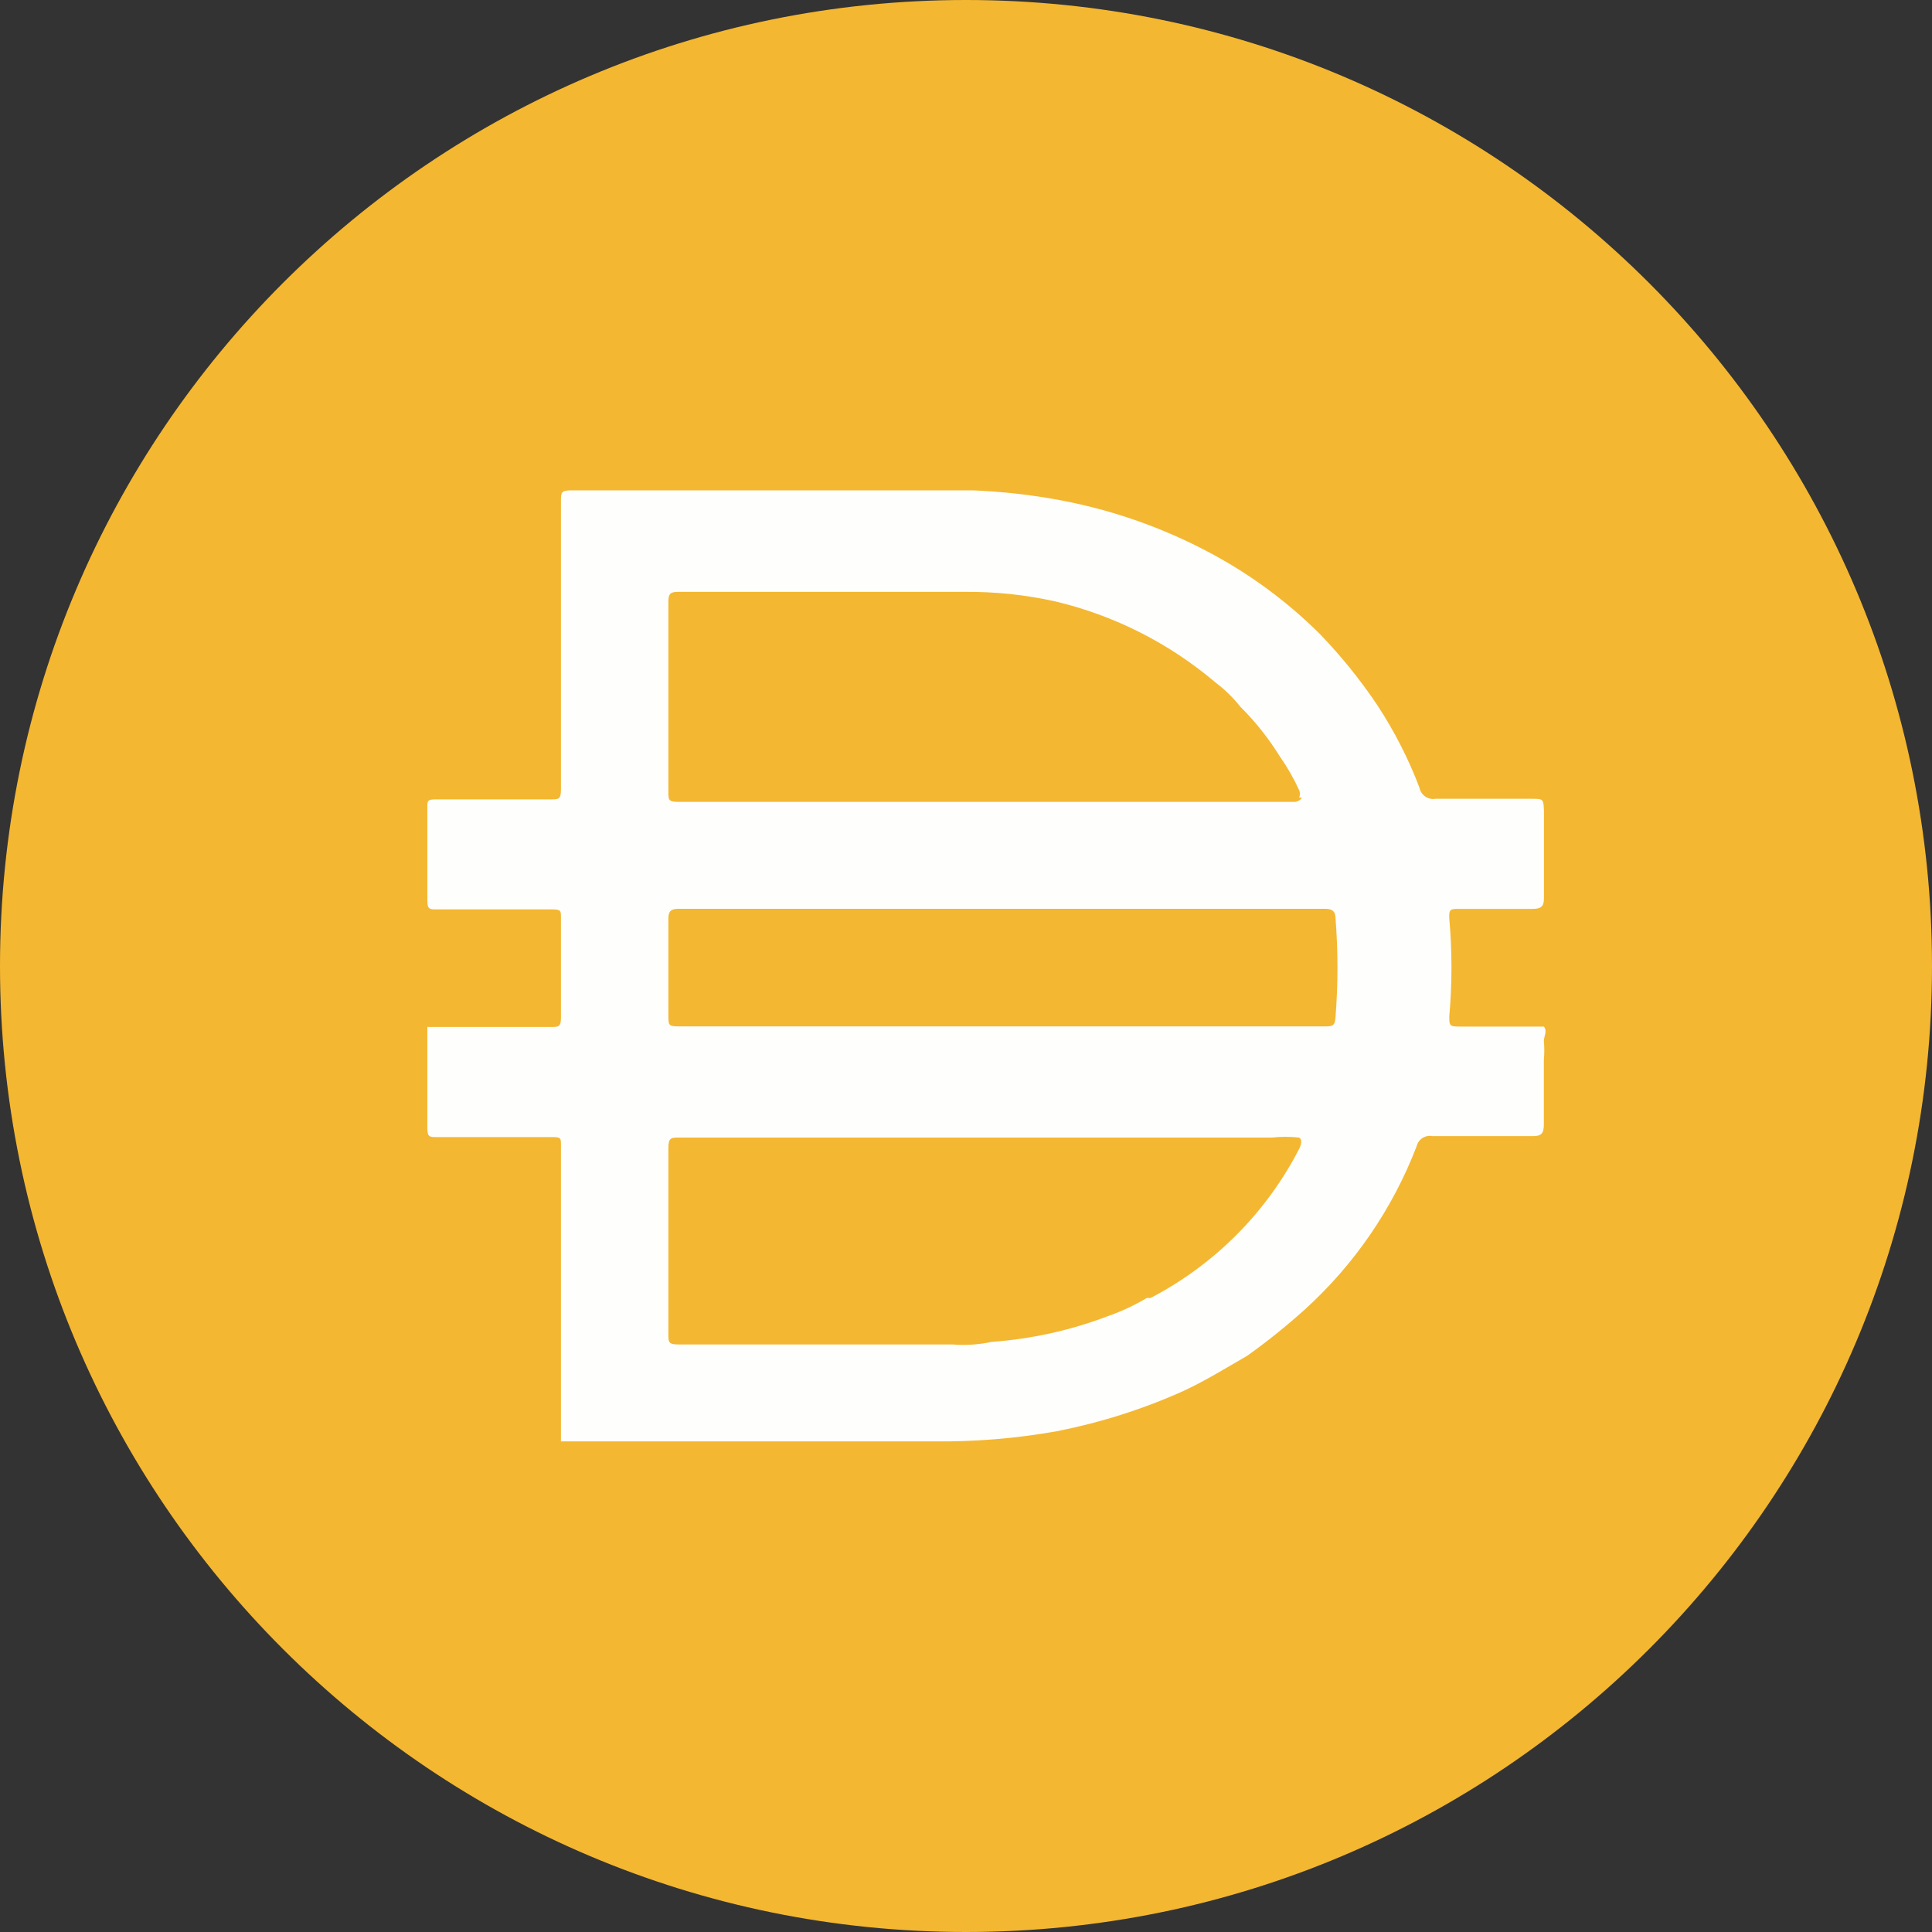 <svg width="20" height="20" viewBox="0 0 20 20" fill="none" xmlns="http://www.w3.org/2000/svg">
<rect x="0" y="0" width="20" height="20" fill="#333333" stroke="none"/>
<path d="M10 0C15.523 0 20 4.478 20 10C20 15.523 15.523 20 10 20C4.478 20 0 15.523 0 10C0 4.478 4.478 0 10 0Z" fill="#F4B731"/>
<path d="M10.35 10.625H13.714C13.786 10.625 13.82 10.625 13.825 10.531C13.852 10.189 13.852 9.845 13.825 9.502C13.825 9.436 13.792 9.408 13.72 9.408H7.024C6.941 9.408 6.919 9.436 6.919 9.513V10.498C6.919 10.625 6.919 10.625 7.052 10.625H10.35ZM13.449 8.257C13.459 8.232 13.459 8.205 13.449 8.18C13.393 8.058 13.326 7.941 13.249 7.831C13.133 7.644 12.996 7.471 12.84 7.316C12.766 7.223 12.681 7.139 12.585 7.067C12.106 6.66 11.537 6.371 10.925 6.226C10.616 6.157 10.3 6.124 9.984 6.127H7.013C6.93 6.127 6.919 6.16 6.919 6.232V8.196C6.919 8.279 6.919 8.301 7.024 8.301H13.409C13.409 8.301 13.465 8.29 13.476 8.257H13.449H13.449ZM13.449 11.776C13.355 11.766 13.26 11.766 13.166 11.776H7.03C6.947 11.776 6.919 11.776 6.919 11.887V13.807C6.919 13.896 6.919 13.918 7.03 13.918H9.863C9.998 13.929 10.134 13.919 10.267 13.891C10.678 13.861 11.082 13.772 11.468 13.625C11.608 13.576 11.743 13.513 11.871 13.437H11.91C12.574 13.091 13.114 12.549 13.454 11.883C13.454 11.883 13.493 11.799 13.449 11.777V11.776ZM5.807 14.914V14.881V13.591V13.155V11.854C5.807 11.782 5.807 11.771 5.719 11.771H4.518C4.451 11.771 4.424 11.771 4.424 11.683V10.631H5.708C5.779 10.631 5.807 10.631 5.807 10.537V9.497C5.807 9.43 5.807 9.414 5.719 9.414H4.518C4.451 9.414 4.424 9.414 4.424 9.326V8.352C4.424 8.291 4.424 8.275 4.512 8.275H5.702C5.785 8.275 5.807 8.275 5.807 8.169V5.187C5.807 5.098 5.807 5.076 5.918 5.076H10.068C10.369 5.088 10.668 5.121 10.964 5.176C11.574 5.289 12.16 5.506 12.696 5.818C13.052 6.027 13.379 6.279 13.67 6.57C13.889 6.798 14.087 7.044 14.262 7.306C14.436 7.572 14.581 7.856 14.694 8.153C14.708 8.23 14.782 8.282 14.86 8.269H15.85C15.977 8.269 15.977 8.269 15.983 8.391V9.299C15.983 9.387 15.95 9.409 15.861 9.409H15.097C15.02 9.409 14.997 9.409 15.003 9.509C15.033 9.846 15.033 10.184 15.003 10.521C15.003 10.615 15.003 10.627 15.109 10.627H15.982C16.021 10.676 15.982 10.726 15.982 10.776C15.988 10.841 15.988 10.905 15.982 10.97V11.639C15.982 11.733 15.955 11.761 15.871 11.761H14.826C14.753 11.747 14.682 11.794 14.665 11.866C14.416 12.514 14.018 13.094 13.503 13.56C13.315 13.729 13.117 13.888 12.911 14.035C12.689 14.163 12.474 14.296 12.247 14.401C11.829 14.589 11.39 14.727 10.941 14.816C10.514 14.892 10.081 14.927 9.646 14.921H5.806V14.915L5.807 14.914Z" fill="#FEFEFD"/>
</svg>
